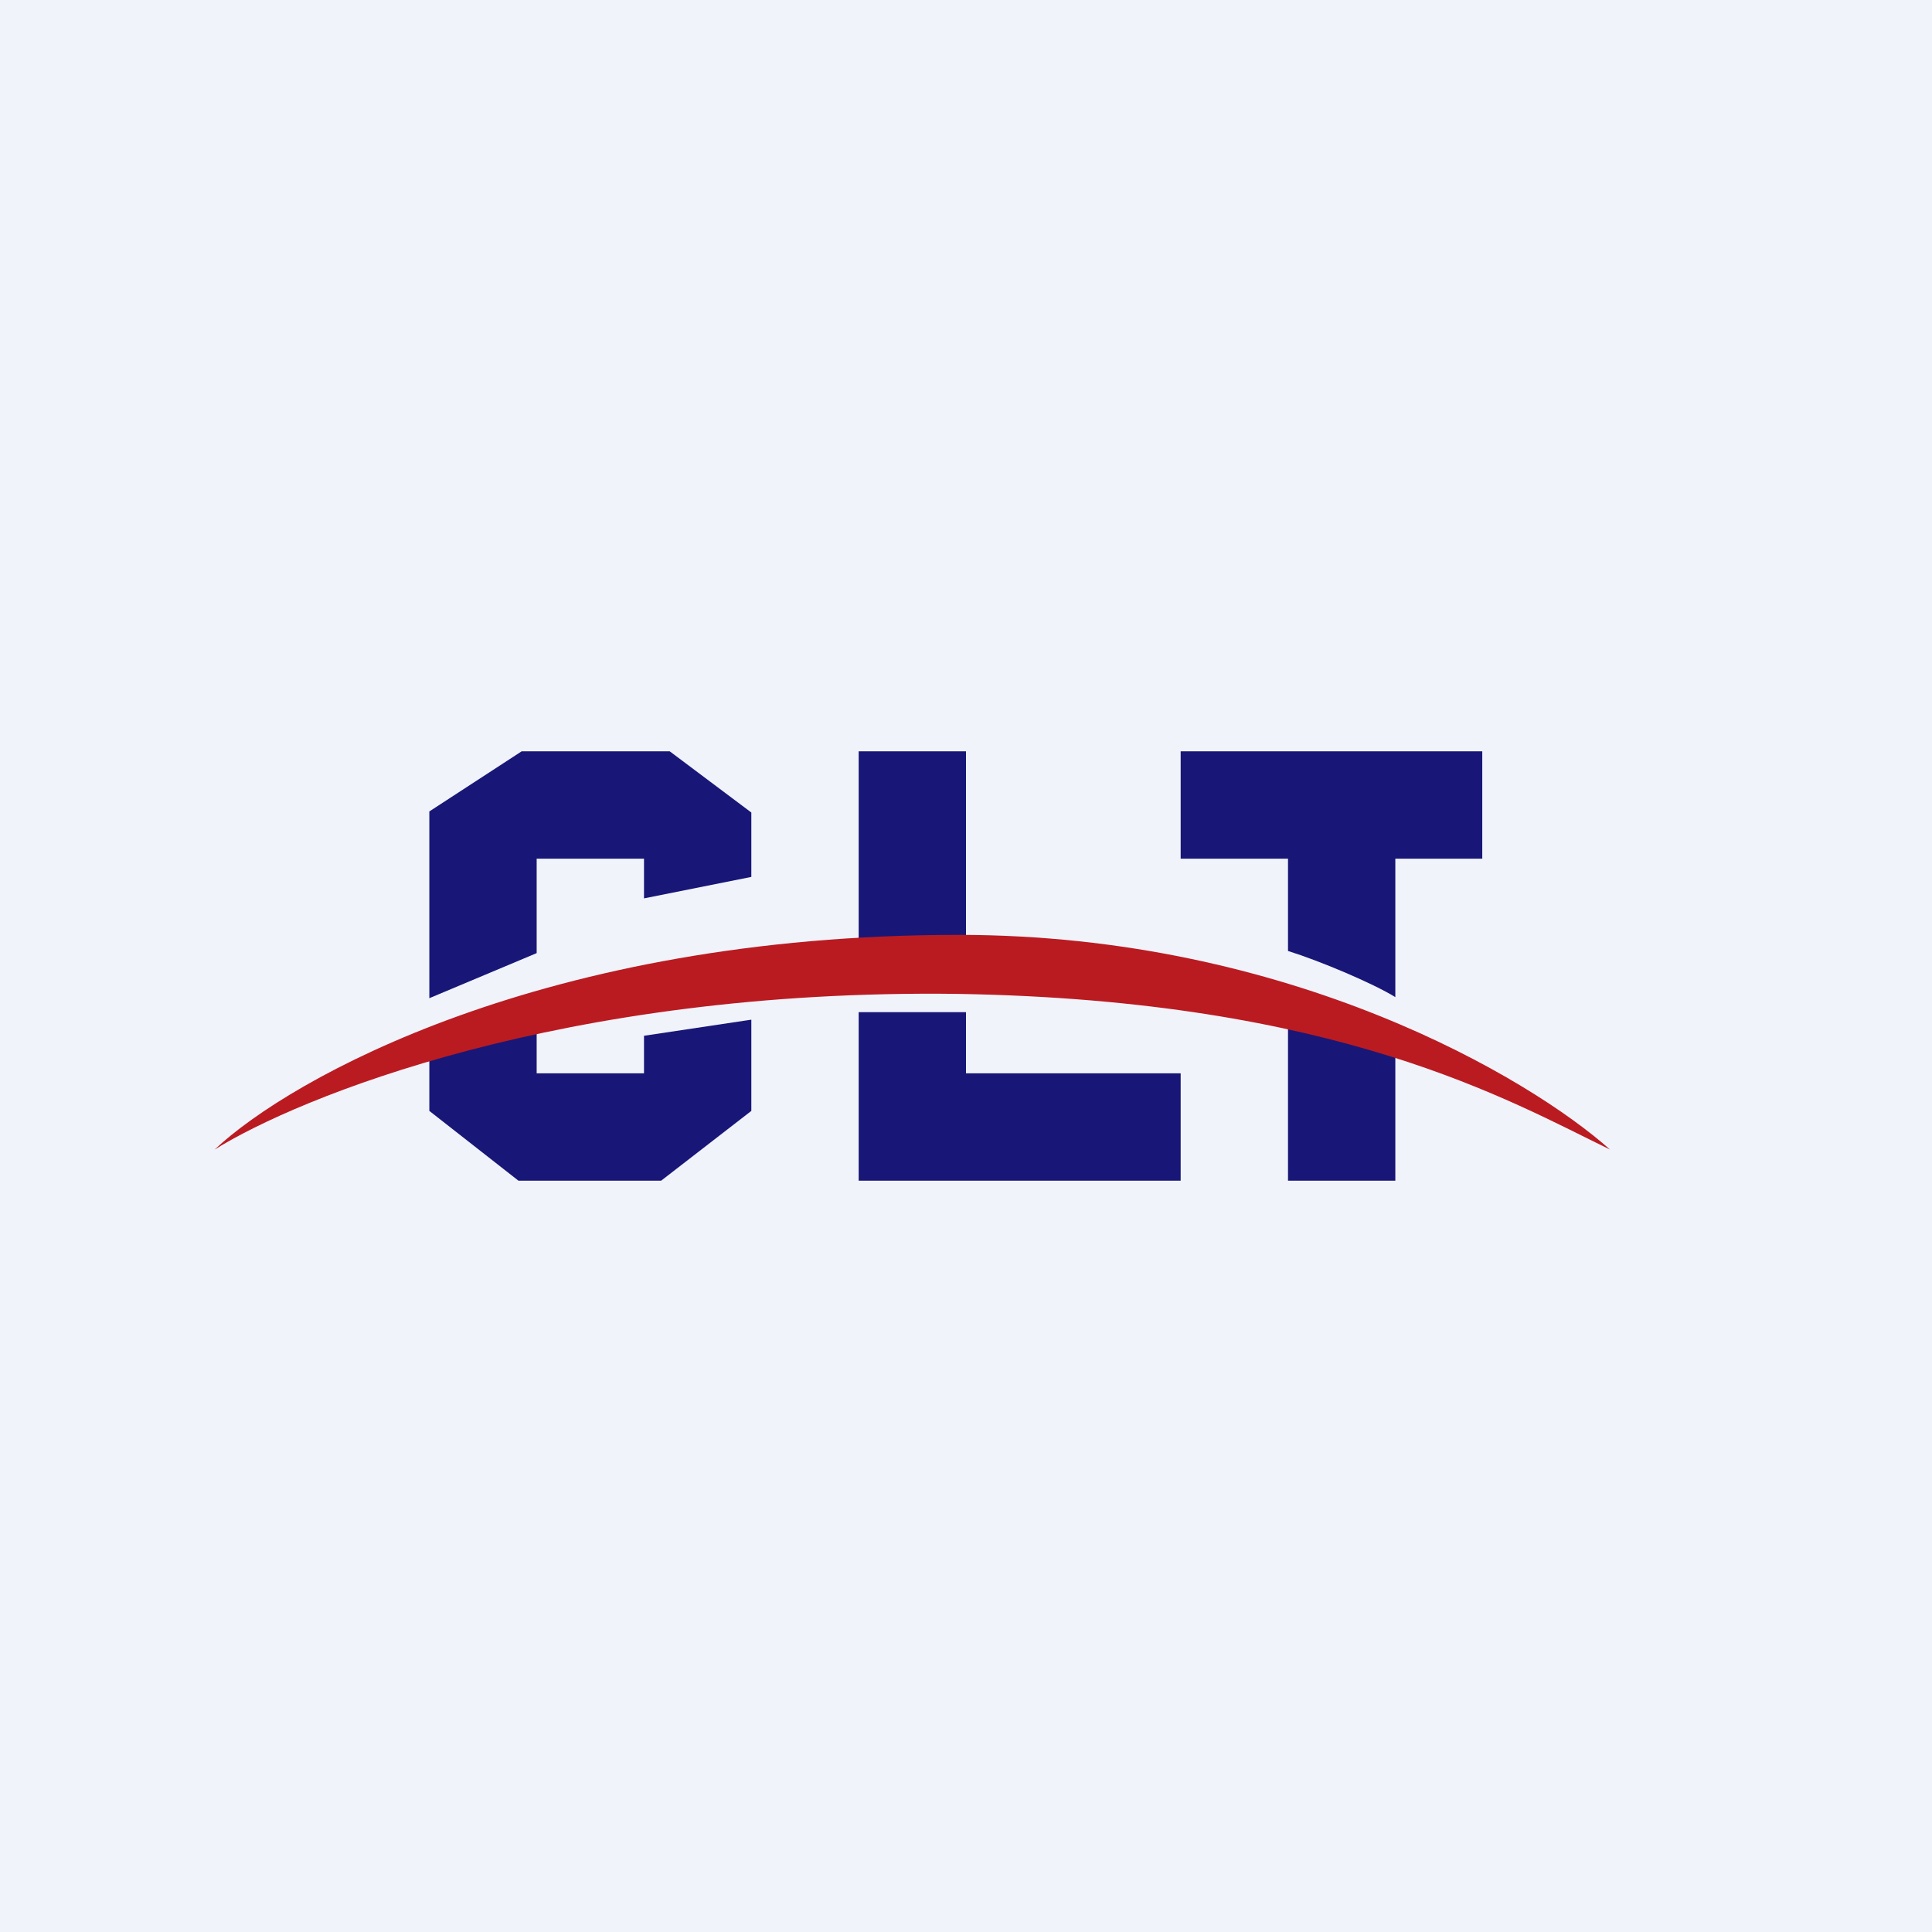 <!-- by TradingView --><svg width="18" height="18" viewBox="0 0 18 18" xmlns="http://www.w3.org/2000/svg"><path fill="#F0F3FA" d="M0 0h18v18H0z"/><path d="m6 8.37 1-.2v-.6L6.24 7H4.86L4 7.56V9.3l1-.42V8h1v.37Zm-2 1.4v.58l.83.65h1.33l.84-.65V9.5l-1 .15V10H5v-.64l-1 .4ZM8 7v2h1V7H8Zm0 2.43V11h3v-1H9v-.57H8ZM11 7v1h1v.86c.29.09.79.3 1 .43V8h.81V7H11Zm1 2.5V11h1V9.76l-1-.25Z" fill="#181777"/><path d="M8.93 8.71c-3.86 0-6.23 1.34-6.93 2 .77-.48 3.23-1.5 6.93-1.45 3.54.06 5.14 1 6.07 1.45-.74-.66-2.98-2-6.07-2Z" fill="#BA1B21"/></svg>
